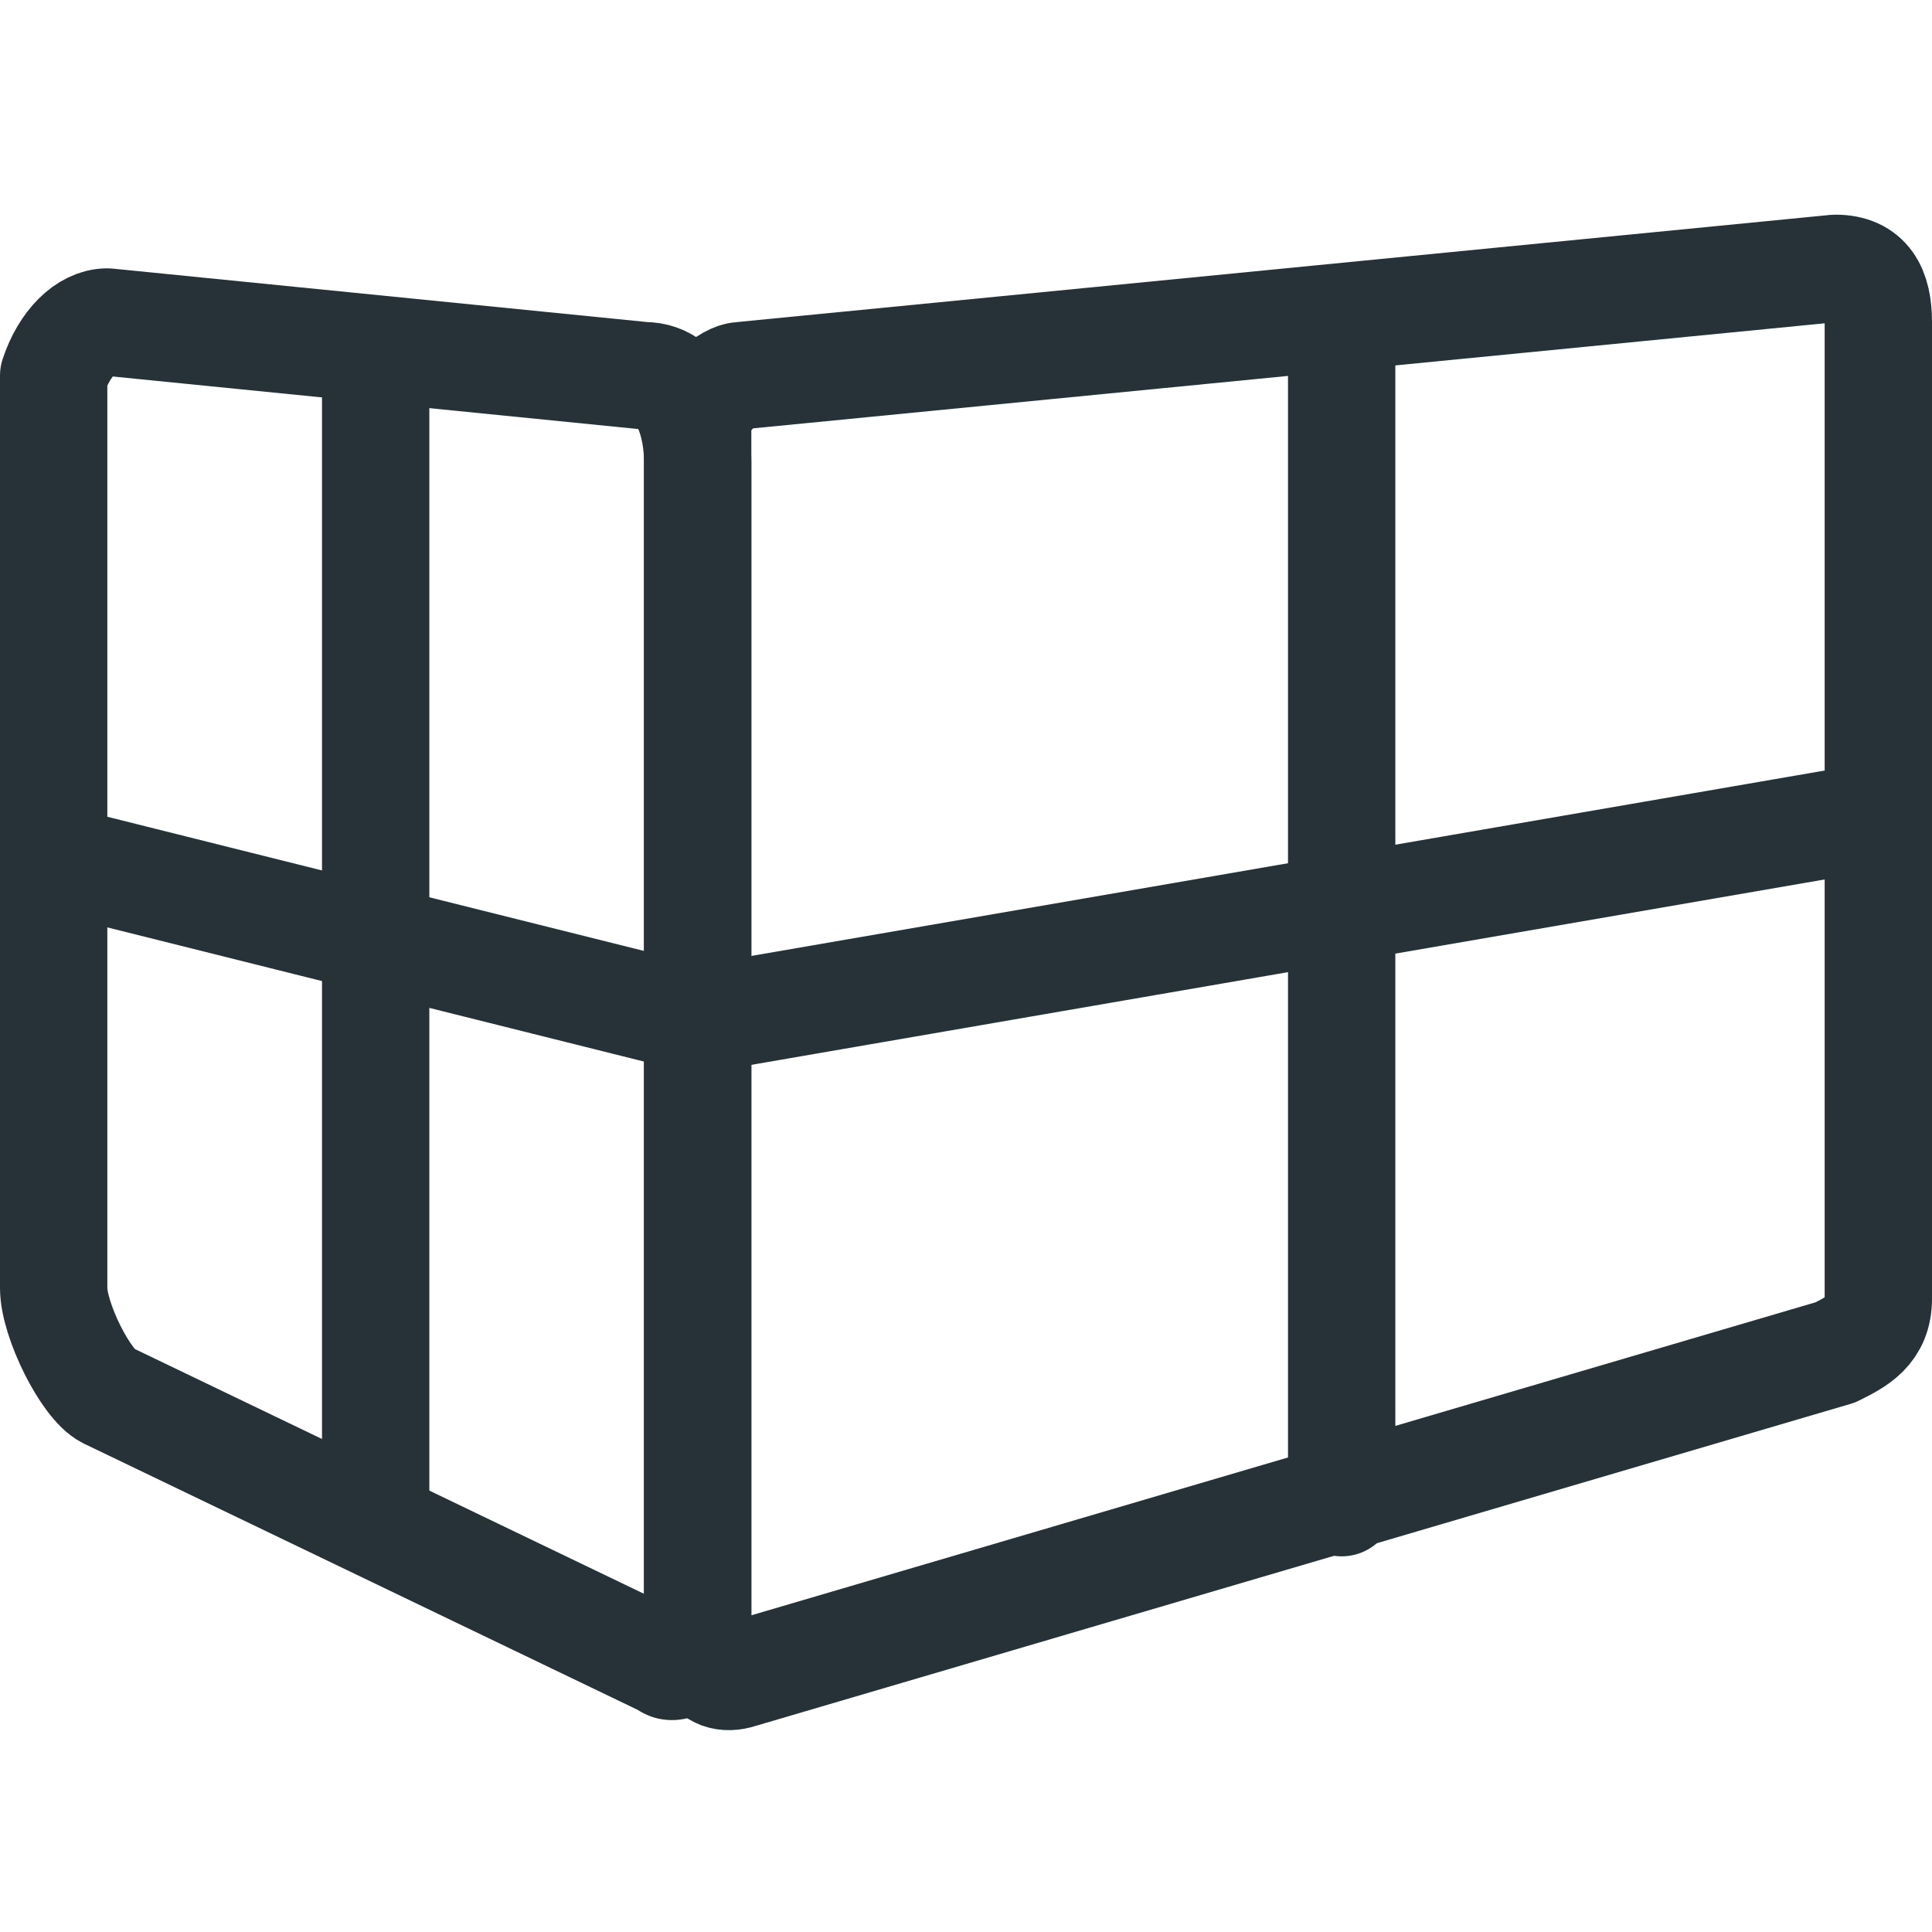 <?xml version="1.0" encoding="utf-8"?>
<svg version="1.1" id="Layer_1" xmlns="http://www.w3.org/2000/svg" xmlns:xlink="http://www.w3.org/1999/xlink" x="0px" y="0px"
	 viewBox="0 0 18 18" enable-background="new 0 0 18 18" xml:space="preserve">
<line id="XMLID_2_" fill="none" stroke="#263238" stroke-linecap="round" stroke-linejoin="round" stroke-miterlimit="10" x1="3.5" y1="3.5" x2="3.5" y2="14"/>
<path fill="none" stroke="#263238" stroke-linecap="round" stroke-linejoin="round" stroke-miterlimit="10" d="M6.5,4.3v10.8
	c0,0.3-0.2,0.5-0.3,0.4L1,13c-0.2-0.1-0.5-0.7-0.5-1V3.5C0.6,3.2,0.8,3,1,3l5,0.5C6.4,3.5,6.5,4,6.5,4.3L6.5,4.3z"/>
<line id="XMLID_1_" fill="none" stroke="#263238" stroke-linecap="round" stroke-linejoin="round" stroke-miterlimit="10" x1="0.5" y1="8" x2="6.5" y2="9.5"/>
<g>
	<g id="XMLID_705_">
		<g>
			<g id="XMLID_8_">
 <path fill="none" stroke="#263238" stroke-linecap="round" stroke-linejoin="round" stroke-miterlimit="10" d="M6.5,4
					c0-0.3,0.3-0.5,0.4-0.5l10.2-1c0.3,0,0.4,0.2,0.4,0.5v9.1c0,0.3-0.2,0.4-0.4,0.5l-10.2,3c-0.3,0.1-0.4-0.2-0.4-0.5L6.5,4L6.5,4z
					"/>
			</g>
		</g>
	</g>
 <line id="XMLID_704_" fill="none" stroke="#263238" stroke-linecap="round" stroke-linejoin="round" stroke-miterlimit="10" x1="12.5" y1="14" x2="12.5" y2="3"/>
 <line id="XMLID_703_" fill="none" stroke="#263238" stroke-linecap="round" stroke-linejoin="round" stroke-miterlimit="10" x1="6.5" y1="9.5" x2="17.5" y2="7.6"/>
</g>
</svg>
